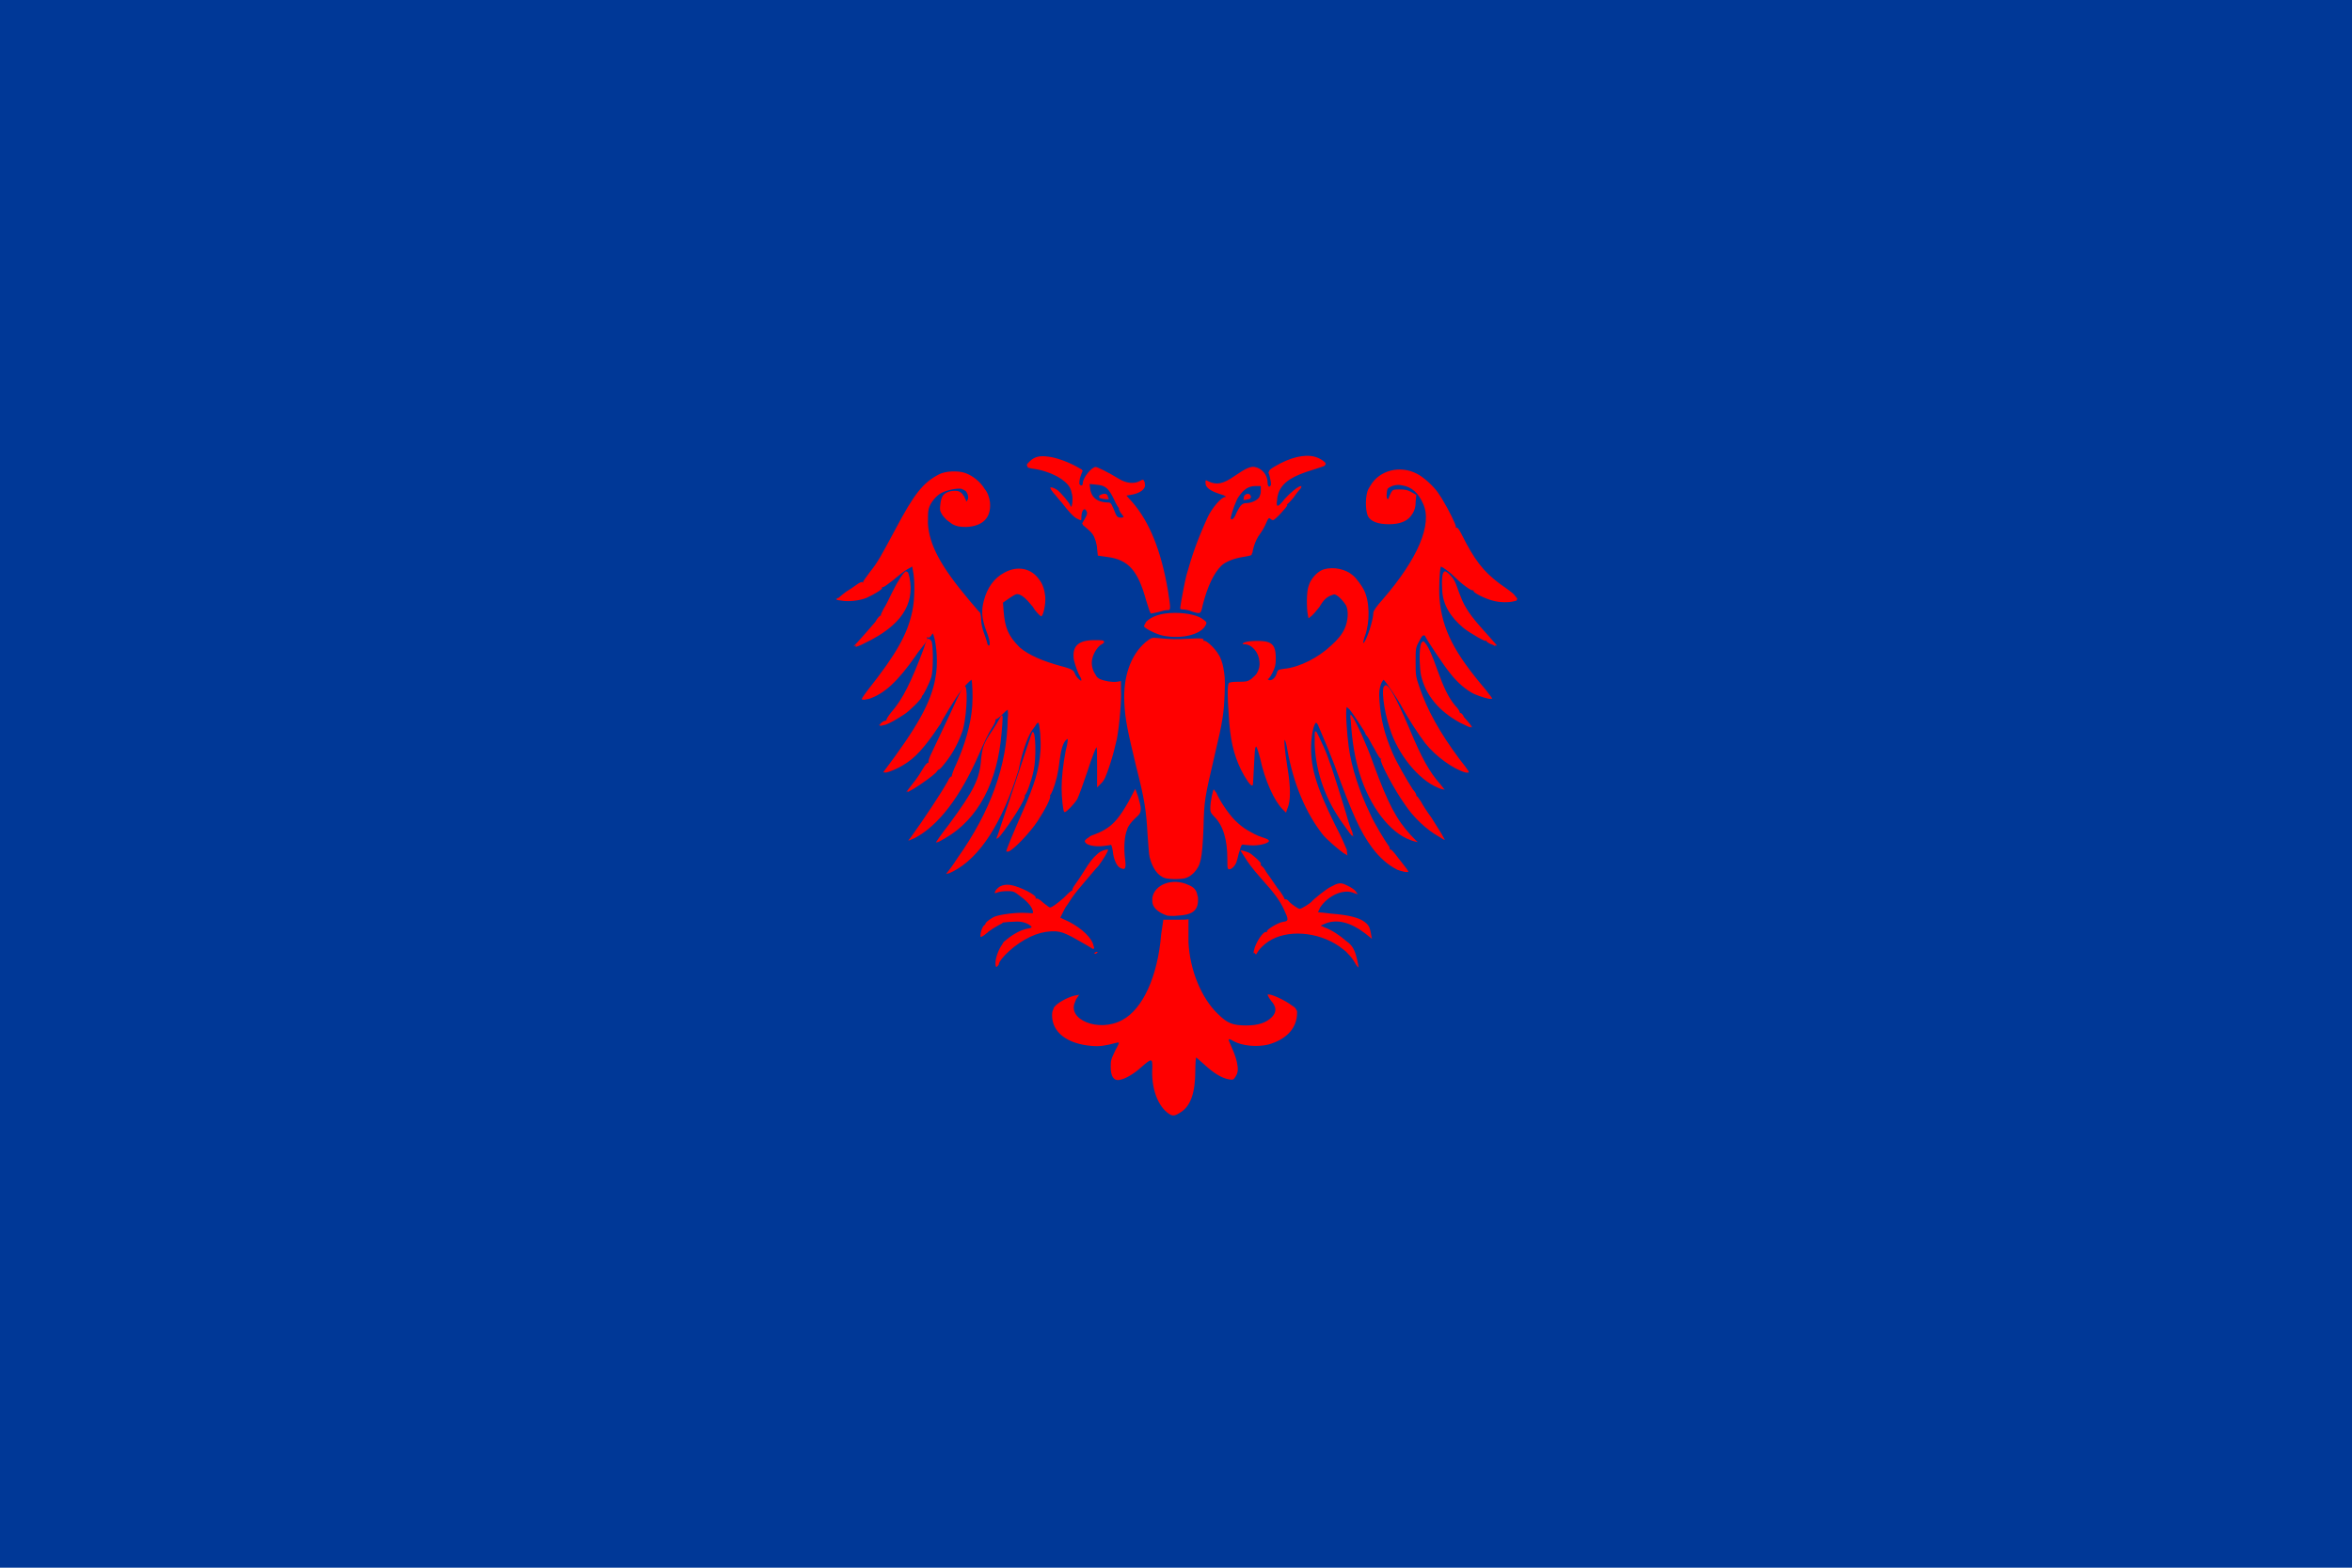 <?xml version="1.0" encoding="utf-8" ?>
<svg baseProfile="full" height="100px" version="1.1" width="150px" xmlns="http://www.w3.org/2000/svg" xmlns:ev="http://www.w3.org/2001/xml-events" xmlns:xlink="http://www.w3.org/1999/xlink"><defs><clipPath id="mask0"><rect height="100" width="150" x="0" y="0" /></clipPath></defs><g clip-path="url(#mask0)"><rect fill="#003897" height="100" stroke="none" width="150" x="0" y="0" /></g><g transform="translate(53.263, 28.263) scale(0.435) rotate(0, 50.0, 50.0)"><path d="M 29.1,41.8 C 29.2,41.7 29.4,41.4 29.5,41.2 C 29.6,41.1 29.7,41 29.8,41 C 30.0,41.3 30.2,43.6 30.1,45.1 C 29.9,47.9 29.3,49.9 27.5,54 C 26.1,57.2 25.0,59.8 25.1,59.9 C 25.1,59.9 25.2,59.9 25.4,59.9 C 26.1,59.7 28.6,57.1 29.7,55.4 C 30.8,53.7 31.7,52 31.5,51.7 C 31.5,51.6 31.5,51.6 31.5,51.6 C 31.5,51.6 31.5,51.6 31.5,51.6 C 31.5,51.6 31.5,51.6 31.5,51.6 C 31.6,51.7 32.1,50.6 32.5,49 C 32.6,48.6 32.8,47.5 32.9,46.6 C 33.1,45 33.4,43.9 33.9,43.5 C 34.0,43.4 34.0,43.4 34.1,43.4 C 34.1,43.5 34.1,44 33.8,45.1 C 33.4,47.2 33.2,49.1 33.2,50.6 C 33.2,51.9 33.4,54 33.6,54.1 C 33.6,54.1 33.7,54.1 33.7,54.1 C 33.9,54.1 35.0,53 35.5,52.2 C 35.7,51.8 36.4,49.9 37.0,48.1 C 37.6,46.2 38.2,44.7 38.3,44.6 C 38.3,44.6 38.3,44.6 38.3,44.6 C 38.4,44.7 38.4,45.5 38.4,47.5 L 38.4,50.5 L 38.4,50.4 L 38.4,50.5 L 39.0,49.9 C 39.5,49.4 39.7,48.9 40.3,47.1 C 40.7,45.9 41.1,44.3 41.3,43.4 C 41.7,41.3 42.0,37.5 41.9,36.2 L 41.9,35.0 L 41.9,35.0 L 41.9,34.9 L 41.3,35.0 C 40.6,35.1 39.5,34.9 38.8,34.6 C 38.6,34.5 38.3,34.3 38.2,34.0 C 37.7,33.3 37.5,32.4 37.7,31.6 C 37.9,30.7 38.6,29.7 39.1,29.5 C 39.4,29.3 39.5,29.2 39.4,29.1 C 39.4,28.9 39,28.9 38,28.9 C 35.6,28.9 34.7,29.8 35,31.8 C 35.2,32.6 35.6,33.8 36,34.4 C 36.1,34.6 36.1,34.7 36.1,34.8 C 36,34.9 35.8,34.7 35.6,34.5 C 35.4,34.3 35.2,34.0 35.1,33.7 C 35,33.6 35,33.4 34.9,33.4 C 34.7,33.2 34.3,33 33.1,32.7 C 30.5,32.0 28.4,31.1 27.1,30 C 27.1,30.0 27.0,29.9 27.0,29.9 C 25.4,28.3 24.9,27.1 24.7,24.7 L 24.6,23.4 L 25.6,22.7 C 26.5,22.1 26.6,22.1 27,22.2 C 27.5,22.4 28,22.8 28.8,23.8 C 28.9,23.9 29,24.0 29.1,24.2 C 29.2,24.3 29.2,24.4 29.3,24.5 C 29.7,25.0 30.1,25.4 30.2,25.4 C 30.5,25.4 30.9,23.6 30.8,22.5 C 30.7,21.5 30.4,20.6 29.9,20.0 C 28.8,18.4 26.8,17.9 24.8,19.0 C 23.3,19.8 22.3,21.2 21.8,23.1 C 21.4,24.6 21.5,25.7 22.1,27.4 C 22.7,28.9 22.8,29.7 22.5,29.7 C 22.5,29.7 22.5,29.7 22.5,29.7 C 22.4,29.6 22.3,29.5 22.3,29.3 C 22.2,29 22,28.3 21.8,27.8 C 21.6,27.3 21.4,26.4 21.4,25.9 C 21.4,25.4 21.3,24.9 21.2,24.8 C 21.1,24.8 20.5,24 19.7,23.1 C 15.4,18 13.8,14.9 13.6,11.8 C 13.6,10.9 13.6,10.1 13.7,9.7 C 13.9,8.8 14.8,7.7 15.6,7.3 C 16.4,6.9 17.8,6.6 18.5,6.7 C 18.7,6.8 19.0,6.9 19.2,7.1 C 19.4,7.4 19.5,7.7 19.5,8 C 19.5,8.3 19.3,8.5 19.2,8.6 C 19.2,8.6 19.2,8.5 19.2,8.5 C 19.2,8.3 19.0,8.1 18.9,7.8 C 18.8,7.7 18.7,7.6 18.7,7.5 C 18.3,7.1 18.1,7 17.6,7 C 16.8,7 16.2,7.2 15.8,7.7 C 15.5,8.1 15.3,9.3 15.4,9.9 C 15.5,10.2 15.7,10.6 16,10.9 C 16.3,11.3 16.8,11.6 17.2,11.9 C 17.8,12.2 18.2,12.3 19.2,12.3 C 21.6,12.2 22.9,11 22.7,8.7 C 22.6,8 22.4,7.3 21.9,6.7 C 21.3,5.7 20.2,4.8 19.1,4.4 C 18,4 16.1,4.1 15.2,4.6 C 12.9,5.8 11.6,7.4 8.8,12.7 C 6.7,16.6 6.3,17.4 5.1,18.9 C 4.5,19.7 4,20.4 4.1,20.4 C 4.2,20.5 4.1,20.5 4,20.4 C 3.9,20.3 3.5,20.5 3.1,20.8 C 2.7,21.1 2.1,21.5 1.6,21.8 C 1.2,22.1 0.7,22.5 0.5,22.7 L 0.0,22.8 L 0.3,22.8 L 0.2,23.0 L 0.9,23.1 C 2.0,23.3 3.6,23.1 4.6,22.7 C 5.9,22.1 7.0,21.4 6.9,21.2 C 6.8,21.1 6.9,21.1 7,21.1 C 7.1,21.2 7.7,20.7 8.5,20.1 C 9.2,19.5 10.2,18.7 10.6,18.5 L 11.3,18.1 L 11.4,18.7 C 11.7,20 11.7,22.9 11.3,24.7 C 10.6,28 9.0,30.9 4.8,36.2 C 3.9,37.4 3.7,37.7 4.1,37.6 C 4.1,37.7 4.4,37.6 5,37.5 C 7.3,36.7 9.2,34.9 11.8,31.2 C 12.1,30.7 12.7,30.0 13,29.6 C 13.4,29.1 13.6,28.8 13.5,28.6 C 13.4,28.5 13.4,28.4 13.6,28.5 C 13.7,28.6 13.9,28.5 14.1,28.2 L 14.3,27.9 L 14.4,28.1 C 14.9,29.5 15.1,32.5 14.7,34.4 C 14.1,38 12,41.7 7.1,48.2 C 7,48.3 7.1,48.3 7.3,48.3 C 7.4,48.4 8.3,48.1 9.3,47.6 C 11.2,46.6 12.4,45.5 14.4,42.7 C 15,41.8 15.5,41.1 15.5,41.1 C 15.5,40.9 17.8,37.1 18.4,36.4 C 18.9,35.7 19.8,34.8 20,34.7 C 20.1,35.1 20.2,37 20.1,38.5 C 19.9,41.3 19,44.3 17.7,47.2 C 17.3,48 17.1,48.7 17.1,48.8 C 17.1,48.8 17.1,48.9 17.1,48.9 C 17.1,48.9 17.1,48.9 17.1,48.9 C 17.1,48.9 17.1,48.9 17.1,48.9 C 17,48.8 16.7,49.1 16.5,49.6 C 15.5,51.4 12.9,55.3 11.1,57.8 L 10.7,58.3 L 10.9,58.2 L 10.8,58.3 L 11.7,57.9 C 15.1,56.1 18.3,52 21.1,45.6 C 21.7,44.2 22.5,42.5 22.9,41.9 C 23.3,41.3 23.6,40.7 23.5,40.6 C 23.5,40.5 23.5,40.5 23.6,40.5 C 23.7,40.5 24.1,40.2 24.5,39.8 C 24.8,39.5 25.1,39.2 25.3,39.1 C 25.3,39.3 25.4,39.8 25.3,40.4 C 25.2,47.3 22.8,54 17.9,60.9 C 17.2,62 16.5,62.9 16.4,63 L 16.4,63 C 16.2,63.2 16.3,63.2 16.6,63.1 C 16.7,63.1 16.9,63 17.3,62.8 C 21.2,60.8 24.5,55.7 26.9,47.9 C 27.5,44.9 28.4,42.6 29.1,41.8" fill="#ff0000" stroke="none" stroke-width="2.0px" /><path d="M 13.7,46.9 C 13.7,46.9 13.7,46.9 13.7,46.9 C 13.5,46.8 13.2,47.2 12.9,47.7 C 12.6,48.2 12,49.2 11.4,49.9 L 10.4,51.2 L 10.7,51 L 10.6,51.2 L 11.5,50.7 C 12.8,49.9 14.3,48.8 14.8,48.3 C 15.0,48.0 15.2,47.8 15.2,47.9 C 15.2,47.9 15.5,47.7 15.8,47.3 C 16.9,46.0 17.9,44.4 18.6,42.4 C 19.2,40.9 19.5,36.3 19.1,35.7 C 19.1,35.7 19.1,35.7 19.0,35.7 C 19.0,35.7 19.0,35.6 19.0,35.6 C 18.9,35.4 18.3,36.5 16.9,39.6 C 15.8,41.9 14.6,44.5 14.2,45.3 C 13.8,46.1 13.6,46.7 13.7,46.9 C 13.7,46.9 13.7,46.9 13.7,46.9 C 13.7,46.9 13.7,46.9 13.7,46.9" fill="#ff0000" stroke="none" stroke-width="2.0px" /><path d="M 24.2,57.6 C 25.8,55.6 28.0,52.1 27.8,51.7 C 27.8,51.6 27.8,51.6 27.8,51.6 C 27.8,51.6 27.8,51.6 27.8,51.6 C 27.8,51.6 27.8,51.6 27.8,51.6 C 28.0,51.7 28.8,49.5 29.1,48.0 C 29.5,46.2 29.4,42.3 29.0,42.4 C 29.0,42.4 28.9,42.3 28.9,42.4 C 28.8,42.5 27.8,45.6 26.6,49.2 C 25.4,52.9 24.2,56.3 24,57 L 23.6,58.1 L 23.8,57.9 L 23.8,58.0 L 24.2,57.6" fill="#ff0000" stroke="none" stroke-width="2.0px" /><path d="M 16.2,57.9 C 21.0,55.1 23.8,49.7 24.4,42.5 C 24.6,40.3 24.6,39.7 24.4,40.0 C 24.4,39.8 24.3,40.0 24.1,40.4 C 23.9,40.8 23.4,41.6 23,42.2 C 21.8,44 21.6,44.5 21.4,46.3 C 21.2,49.3 20.3,51.0 16.7,55.9 C 15.6,57.3 14.8,58.5 14.8,58.5 C 14.8,58.6 14.8,58.6 15,58.5 C 15.0,58.6 15.3,58.4 16.2,57.9" fill="#ff0000" stroke="none" stroke-width="2.0px" /><path d="M 4.4,29.3 C 9.6,26.8 11.7,23.7 10.9,19.7 C 10.8,19.3 10.7,18.9 10.6,18.9 C 10.6,18.9 10.6,18.9 10.5,18.9 C 10.5,18.8 10.4,18.8 10.4,18.8 C 10.1,18.8 9.2,20.2 8.4,21.8 C 7.9,22.8 7.4,23.9 7.1,24.3 C 6.9,24.7 6.7,25.1 6.7,25.2 C 6.7,25.3 6.7,25.4 6.6,25.3 C 6.6,25.3 6.2,25.6 5.9,26.2 C 5.5,26.7 4.6,27.7 3.9,28.5 C 3.2,29.3 2.7,29.8 2.7,29.8 C 2.7,29.8 2.9,29.7 3.1,29.7 C 3.0,29.9 2.9,29.9 3.0,29.9 C 3.0,29.9 3.7,29.7 4.4,29.3" fill="#ff0000" stroke="none" stroke-width="2.0px" /><path d="M 38.5,74.7 C 38.5,74.7 38.4,74.6 38.3,74.6 C 38.2,74.6 38.2,74.7 38.1,74.7 C 38.1,74.7 38,74.8 38,74.8 C 38,74.9 38.1,74.9 38.2,74.9 C 38.3,74.8 38.4,74.8 38.4,74.7 C 38.4,74.8 38.4,74.8 38.5,74.7 C 38.5,74.8 38.5,74.7 38.5,74.7" fill="#ff0000" stroke="none" stroke-width="2.0px" /><path d="M 7.4,41.3 C 8.2,41.0 9.0,40.5 10.1,39.8 C 10.9,39.3 12.7,37.5 12.7,37.2 C 12.7,37.1 12.8,37 12.8,37 C 12.9,37 13.8,35.3 14.1,34.3 C 14.4,33.4 14.4,29.4 14.1,29 C 14,28.9 13.9,28.8 13.9,28.8 C 13.8,28.7 13.7,28.7 13.6,28.7 C 13.5,28.7 13.2,29.4 13,30.1 C 11.2,34.9 9.9,37.6 8.2,39.5 C 7.8,40 7.5,40.5 7.5,40.6 C 7.6,40.7 7.5,40.7 7.4,40.7 C 7.3,40.7 7,40.8 6.8,41 L 6.8,41 L 6.4,41.4 L 6.7,41.3 L 6.5,41.5 L 7.4,41.3" fill="#ff0000" stroke="none" stroke-width="2.0px" /><path d="M 43.9,55.1 C 44.7,54.4 44.8,54.2 44.8,53.6 C 44.8,53.2 44.6,52.5 44.4,51.8 L 44.0,50.7 L 44.0,50.7 L 44.0,50.7 L 43.0,52.6 C 41.8,54.7 40.9,55.9 39.5,56.7 C 39.0,57.0 38.5,57.2 38.0,57.4 C 37.7,57.5 37.4,57.6 37.2,57.8 C 37.1,57.9 36.9,58 36.9,58 C 36.6,58.3 36.5,58.3 36.7,58.6 C 37.0,59 38.1,59.2 39.2,59.1 C 39.8,59 40.3,59 40.4,58.9 C 40.5,58.9 40.6,59.2 40.7,59.8 C 40.8,61 41.3,62.1 41.8,62.3 C 42.2,62.5 42.4,62.5 42.5,62.3 C 42.6,62.1 42.6,61.7 42.5,61 C 42.3,59.4 42.4,57.6 42.8,56.7 C 42.9,56.2 43.4,55.6 43.9,55.1" fill="#ff0000" stroke="none" stroke-width="2.0px" /><path d="M 60.3,8.3 C 60.8,8.2 60.9,8.2 60.9,8.0 C 61.0,7.9 61.0,7.9 60.9,7.7 C 60.7,7.2 59.9,7.5 59.9,8.0 C 59.9,8.1 59.9,8.1 59.9,8.2 C 59.7,8.3 59.9,8.4 60.3,8.3" fill="#ff0000" stroke="none" stroke-width="2.0px" /><path d="M 51.0,24.4 C 51.3,24.4 51.9,24.5 52.3,24.7 L 52.3,24.7 C 53.6,25.1 53.6,25.1 53.9,23.7 C 54.6,21.0 55.5,19.1 56.6,18.0 C 57.2,17.4 58.5,16.9 59.8,16.7 C 60.9,16.5 61.1,16.5 61.1,16.2 C 61.1,16.1 61.2,16.1 61.2,16.0 C 61.2,15.8 61.3,15.5 61.4,15.1 C 61.6,14.5 61.9,13.8 62.3,13.3 C 62.6,12.9 63,12.2 63.2,11.7 C 63.5,11.0 63.6,10.9 63.8,11.1 C 63.9,11.2 64.1,11.3 64.2,11.3 C 64.5,11.3 66.3,9.3 66.3,9.1 C 66.2,9.0 66.2,9.0 66.2,9.0 C 66.2,9.0 66.2,9.0 66.2,9.0 C 66.3,9.0 66.7,8.6 67.2,8.0 C 67.6,7.4 68.1,6.8 68.2,6.7 C 68.3,6.6 68.4,6.5 68.3,6.5 C 68.4,6.3 68.4,6.3 68.3,6.3 C 67.9,6.3 66.7,7.3 65.9,8.2 C 64.9,9.5 64.6,9.5 64.8,8.3 C 64.8,8.0 64.9,7.6 65.0,7.3 C 65.6,5.7 67.1,4.8 70.1,3.9 C 71.0,3.6 71.7,3.4 71.8,3.3 C 71.8,3.3 71.8,3.2 71.8,3.2 C 71.9,3.2 71.9,3.2 71.9,3.1 C 72.1,2.9 71.1,2.2 70.3,2 C 68.8,1.6 66.7,2.1 64.5,3.4 C 63.8,3.8 63.6,4 63.6,4.2 C 63.5,4.3 63.5,4.4 63.6,4.5 C 63.8,5.2 63.9,5.8 63.9,6.1 C 63.7,6.6 63.4,6.4 63.4,5.8 C 63.4,4.7 62.6,3.7 61.5,3.5 C 60.9,3.4 60.2,3.7 58.6,4.8 C 56.9,6.0 55.9,6.2 54.7,5.6 C 54.3,5.4 54.3,5.4 54.3,5.7 C 54.3,5.7 54.3,5.8 54.3,5.9 C 54.3,6.5 55,7.0 56.2,7.4 C 56.8,7.6 57.2,7.7 57.3,7.9 C 57.3,7.9 57.2,7.9 57.2,7.9 C 56.6,7.9 55.2,9.6 54.6,10.9 C 53.1,14.2 52.3,16.5 51.5,19.4 C 51.3,20.1 50.6,23.8 50.6,24.1 C 50.6,24.1 50.6,24.1 50.6,24.1 C 50.6,24.1 50.6,24.2 50.6,24.2 C 50.5,24.3 50.7,24.4 51.0,24.4 M 59.2,7.8 C 59.9,6.8 60.6,6.3 61.6,6.3 L 62.4,6.3 L 62.4,7.0 C 62.4,7.2 62.4,7.4 62.3,7.6 C 62.3,7.7 62.2,7.8 62.2,7.9 C 61.9,8.4 61,8.8 60.3,8.8 C 59.7,8.8 59.4,9.1 58.9,10.1 L 58.9,10.1 C 58.6,10.9 58.2,11.4 58.0,11.1 C 58.0,11.1 58.0,11.0 58.0,10.9 C 58.2,10.0 58.8,8.3 59.2,7.8" fill="#ff0000" stroke="none" stroke-width="2.0px" /><path d="M 51.8,64.8 C 49.5,63.7 46.8,64.7 46.5,66.7 C 46.5,66.9 46.5,67.0 46.5,67.2 C 46.5,68.0 47.2,68.8 48.7,69.3 C 48.8,69.3 49.5,69.4 50.2,69.3 C 52.3,69.2 53.2,68.6 53.2,67.0 C 53.2,66.7 53.2,66.5 53.1,66.3 C 53.0,65.6 52.6,65.1 51.8,64.8" fill="#ff0000" stroke="none" stroke-width="2.0px" /><path d="M 67.0,82.5 C 66.0,81.7 63.6,80.6 63.4,80.9 C 63.4,80.9 63.4,81.0 63.5,81.1 C 63.5,81.2 63.7,81.5 64.0,81.9 C 64.2,82.1 64.3,82.3 64.4,82.5 C 64.7,83.1 64.5,83.7 64.0,84.2 C 63.2,85.0 62.0,85.4 60.3,85.4 C 58.3,85.4 57.5,85.1 56.1,83.7 C 53.7,81.4 52,77.3 51.8,73.2 C 51.8,72.6 51.8,72.0 51.8,71.4 C 51.8,70.7 51.8,70.1 51.8,69.9 C 51.8,69.8 51.8,69.7 51.8,69.8 C 51.7,69.9 50.9,69.9 49.9,69.9 L 48.1,69.9 L 48.1,70.0 L 48.1,70.0 L 47.8,72.0 C 47.3,78.2 45.1,83.0 42.1,84.6 C 38.6,86.5 33.9,84.5 35.2,81.9 C 35.2,81.8 35.3,81.7 35.3,81.6 L 35.7,81.0 L 35.7,81.0 L 35.8,80.9 L 35.2,81.0 C 34.3,81.2 33.1,81.8 32.4,82.4 C 32.2,82.6 32.0,82.8 32.0,83.0 C 31.9,83.2 31.8,83.4 31.8,83.9 C 31.8,86.4 34.0,88.1 37.6,88.4 C 38.8,88.5 39.5,88.4 41.4,87.9 C 41.5,87.9 41.6,87.9 41.6,88.0 C 41.5,88.2 41.4,88.5 41.1,89.0 C 40.8,89.7 40.6,90.0 40.5,90.4 C 40.4,90.7 40.4,91.1 40.4,91.5 C 40.4,92.8 40.8,93.5 41.6,93.4 C 42.4,93.3 43.7,92.6 44.9,91.5 C 46.4,90.2 46.5,90.2 46.5,91.5 C 46.3,94.6 47.3,97.3 49.0,98.4 L 49.0,98.4 C 49.5,98.7 49.8,98.7 50.7,98.1 C 52.1,97.2 52.8,95.3 52.8,92 C 52.8,90.9 52.9,90.1 52.9,90.1 C 53,90.1 53.5,90.6 54.2,91.2 C 55.4,92.3 56.6,93.1 57.7,93.3 C 58.3,93.4 58.4,93.4 58.7,92.9 C 59.1,92.3 59.1,91.7 58.9,90.8 C 58.8,90.3 58.6,89.7 58.3,89.0 C 58,88.3 57.8,87.8 57.7,87.6 C 57.7,87.5 57.7,87.4 57.8,87.4 C 57.8,87.4 58.1,87.5 58.4,87.7 C 59.7,88.4 61.8,88.6 63.5,88.2 C 66.0,87.5 67.5,86 67.7,84 C 67.7,83.5 67.8,83.3 67.6,83.1 C 67.5,82.8 67.3,82.7 67.0,82.5" fill="#ff0000" stroke="none" stroke-width="2.0px" /><path d="M 38.9,7.6 C 38.6,7.8 38.6,7.8 38.8,7.9 C 38.6,8.0 38.6,8.0 38.9,8.1 L 38.9,8.1 C 39.2,8.2 40.1,8.3 40.1,8.2 C 40.1,8.1 40.1,8 40.0,8 C 40.0,7.4 39.5,7.3 38.9,7.6" fill="#ff0000" stroke="none" stroke-width="2.0px" /><path d="M 45.3,26.8 C 45.3,26.9 45.3,27.0 45.5,27.1 C 46.0,27.5 47.5,28.2 48.4,28.3 L 48.4,28.3 C 50.9,28.7 53.4,28.1 54.2,26.9 C 54.3,26.7 54.4,26.6 54.4,26.5 C 54.5,26.3 54.4,26.2 54.0,25.9 C 53.3,25.3 51.7,24.9 49.8,24.9 C 47.8,24.9 46.4,25.4 45.6,26.2 C 45.4,26.6 45.3,26.7 45.3,26.8" fill="#ff0000" stroke="none" stroke-width="2.0px" /><path d="M 55.5,50.8 C 55.5,50.8 55.5,50.8 55.5,50.8 C 55.5,50.8 55.5,50.8 55.5,50.8 C 55.4,50.8 55.0,52.5 55.0,53.6 C 55.0,54.1 55.1,54.3 55.6,54.8 C 56.9,56.1 57.5,58.2 57.5,61.0 L 57.5,61.0 C 57.5,62.0 57.5,62.3 57.6,62.4 C 57.6,62.5 57.7,62.5 57.8,62.5 C 58.2,62.5 58.8,61.8 58.9,61.2 C 59,61.0 59.1,60.3 59.3,59.8 C 59.5,59 59.6,58.8 59.9,58.9 C 60.1,58.9 60.7,59 61.3,59 C 62.5,59 63.7,58.6 63.6,58.3 C 63.6,58.3 63.5,58.2 63.4,58.1 C 63.2,58.0 62.9,57.9 62.6,57.8 C 61.9,57.6 61.2,57.2 60.5,56.8 C 59.8,56.4 59.2,55.9 58.6,55.3 C 57.6,54.3 56.3,52.3 55.9,51.3 C 55.7,51.1 55.6,50.8 55.5,50.8" fill="#ff0000" stroke="none" stroke-width="2.0px" /><path d="M 56.2,31.0 C 55.7,30.1 54.4,28.9 54.1,29.0 C 54.0,29.0 54.0,29.0 54.0,29.0 C 54.0,29.0 54.0,28.9 54.0,28.9 C 54.1,28.6 53.5,28.6 51.7,28.7 C 49.9,28.8 49.5,28.8 47.4,28.6 C 46.4,28.5 46.4,28.5 45.5,29.2 C 43.3,31.1 42.2,34.3 42.4,38.1 C 42.5,40.5 42.9,42.3 44.1,47.3 C 45.4,52.4 45.6,53.9 45.8,57.4 C 45.9,58.8 46,60.3 46.1,60.7 C 46.5,62.3 47.3,63.5 48.4,63.8 L 48.4,63.8 C 49.1,64.0 51.1,64.0 51.6,63.7 C 51.9,63.6 52.3,63.3 52.6,63 C 53.6,61.9 53.8,61.1 54,56.5 C 54.1,52.2 54.2,52 55.7,45.5 C 56.8,40.9 57,39.6 57.1,36.7 C 57.2,34.5 57.1,34 56.9,32.9 C 56.8,32.3 56.5,31.4 56.2,31.0" fill="#ff0000" stroke="none" stroke-width="2.0px" /><path d="M 84.4,57.5 C 82.3,55.2 81.1,53.0 78.9,47.0 C 78.0,44.4 76.4,40.9 75.9,40.2 L 75.6,39.8 L 75.6,40 L 75.5,39.8 L 75.6,40.8 C 75.8,43.9 76.2,46.2 76.9,48.5 C 78.4,53.3 81.3,57.1 84.3,58.2 C 84.8,58.4 85.3,58.5 85.3,58.5 C 85.3,58.5 85.3,58.5 85.3,58.5 C 85.4,58.5 85.4,58.5 85.5,58.5 C 85.4,58.6 85.0,58.1 84.4,57.5" fill="#ff0000" stroke="none" stroke-width="2.0px" /><path d="M 100.0,22.8 L 99.6,22.3 C 99.4,22.0 98.4,21.3 97.4,20.6 C 95,18.8 93.7,17.1 91.8,13.3 C 91.5,12.7 91.2,12.3 91.1,12.4 C 91.0,12.5 91.0,12.4 91.0,12.3 C 91.1,12.1 89.9,9.7 89.1,8.4 C 88.9,8.0 88.5,7.5 88.4,7.3 C 87.8,6.4 86.3,5 85.3,4.5 C 82.8,3.2 79.8,4 78.5,6.2 C 78.4,6.4 78.3,6.5 78.2,6.7 C 77.7,7.6 77.7,9.8 78.1,10.7 C 78.5,11.5 79.6,11.9 81.2,11.9 C 82.7,11.9 83.8,11.5 84.4,10.7 C 84.8,10.2 85.1,9.6 85.1,8.7 L 85.2,7.6 L 84.5,7.2 C 84.0,6.9 83.6,6.8 82.8,6.8 C 82.0,6.8 81.8,6.8 81.6,7.1 C 81.5,7.2 81.4,7.5 81.2,7.9 C 81.2,8.0 81.1,8.1 81.1,8.2 C 81.1,8.2 81.1,8.2 81.0,8.2 C 80.8,8.2 80.8,7.2 81.0,6.7 C 81.4,6.3 82.3,6 83.1,6.2 C 84.5,6.4 85.5,7.3 86.2,8.9 C 87.6,11.9 85.4,17.0 80.3,22.9 C 79.4,23.9 78.9,24.6 78.9,24.9 C 78.9,25.9 78,28.7 77.5,29.3 C 77.5,29.3 77.5,29.3 77.4,29.3 C 77.4,29.3 77.5,28.7 77.7,28.2 C 78.4,26.3 78.4,23.2 77.5,21.5 C 77.2,20.9 76.4,19.8 75.9,19.4 C 74.9,18.5 73.1,18.1 71.7,18.5 C 71,18.7 70.3,19.3 69.8,20.1 C 69.6,20.4 69.5,20.7 69.4,21 C 69.1,21.8 69.1,24.2 69.3,25.2 L 69.4,25.7 L 69.9,25.3 C 70.1,25.1 70.4,24.8 70.7,24.4 C 70.9,24.2 71.1,23.9 71.2,23.7 C 71.3,23.6 71.3,23.5 71.4,23.4 C 71.9,22.7 72.4,22.4 73.1,22.2 C 73.5,22.1 74.4,23 74.9,23.8 C 75.3,24.6 75.2,26.1 74.7,27.2 C 74.3,28.1 73.6,28.9 72.7,29.7 C 70.8,31.5 68,32.9 65.8,33.1 C 65.2,33.2 65,33.2 64.9,33.4 C 64.8,33.5 64.8,33.5 64.8,33.6 C 64.7,33.9 64.6,34.2 64.4,34.4 C 64.1,34.8 63.6,34.9 63.4,34.6 C 63.4,34.6 63.4,34.6 63.4,34.6 C 63.4,34.6 63.4,34.6 63.4,34.6 C 63.4,34.6 63.5,34.6 63.6,34.5 C 63.7,34.4 63.9,34.1 64.1,33.7 C 64.5,32.9 64.6,32.5 64.6,31.6 C 64.6,30.1 64.3,29.5 63.5,29.2 C 62.7,28.9 60.6,29 60.1,29.2 C 59.8,29.3 59.7,29.4 59.8,29.4 C 59.7,29.5 59.7,29.5 60,29.5 C 61.1,29.5 62.1,30.7 62.2,32 C 62.3,32.7 62.1,33.3 61.8,33.8 C 61.6,34.1 61.3,34.3 61,34.6 C 60.4,35 60.2,35 59.1,35 C 58.1,35 57.8,35.1 57.7,35.2 C 57.7,35.2 57.7,35.2 57.7,35.2 C 57.7,35.2 57.7,35.2 57.7,35.2 C 57.5,35.6 57.5,37.2 57.7,39.8 C 57.9,43.5 58.4,45.6 59.5,47.9 C 60.1,49.1 60.9,50.3 61.1,50.2 C 61.1,50.2 61.2,50.2 61.2,50.2 C 61.3,50.1 61.3,48.9 61.4,47.4 C 61.5,45.6 61.5,44.7 61.7,44.5 C 61.8,44.5 62,45.1 62.3,46.2 C 63,49.5 64.4,52.5 65.6,53.7 L 66,54.1 L 66,54.1 L 66.1,54.2 L 66.3,53.6 C 66.8,52.5 66.8,50.5 66.3,47.5 C 65.9,45 65.8,43.7 65.9,43.5 C 65.9,43.5 65.9,43.5 65.9,43.5 C 66,43.6 66.2,44.3 66.3,45 C 67.2,50 69,54.2 71.4,57.3 C 72,58.1 73.8,59.6 74.5,60.1 L 75,60.4 L 75,60.4 L 75.1,60.5 L 75.0,59.6 C 74.8,59.1 74.1,57.5 73.3,56.0 C 70.4,50.1 69.6,47.3 69.8,43.8 C 69.9,42.4 70.2,41.2 70.5,41.0 C 70.5,41.0 70.5,41.0 70.5,41.0 C 70.6,41.0 70.8,41.3 70.9,41.6 C 72.1,44.4 72.5,45.4 73.2,47.2 C 75.8,54.4 77.0,57.0 78.7,59.3 C 79.8,60.8 81.1,61.9 82.3,62.5 C 82.4,62.6 82.6,62.6 82.8,62.7 C 83.2,62.8 83.5,62.9 83.7,62.9 C 84.1,62.9 84.1,62.9 83.9,62.6 C 83.8,62.4 83.2,61.7 82.6,60.9 C 82,60.1 81.5,59.5 81.4,59.6 C 81.4,59.6 81.3,59.6 81.3,59.6 C 81.3,59.6 81.3,59.6 81.3,59.6 C 81.3,59.6 81.3,59.5 81.3,59.5 C 81.3,59.4 81.3,59.2 81.1,59 C 80.6,58.3 79,55.7 78.4,54.3 C 76.9,51.2 75.7,47.6 75.3,44.6 C 75,42.4 74.8,39.2 75,38.7 C 75.1,38.8 75.4,39 75.6,39.3 C 76.2,40.1 77.7,42.4 77.7,42.5 C 77.7,42.6 77.8,42.8 78.0,43 C 78.2,43.2 78.6,44.1 79.1,44.9 C 79.5,45.7 79.9,46.3 80.0,46.3 C 80.1,46.2 80.1,46.3 80.0,46.4 C 79.8,46.7 82.0,50.9 83.6,53.1 C 84.8,54.9 86.7,56.7 88.5,57.7 L 89.3,58.2 L 89.2,58.1 L 89.4,58.2 L 88.9,57.3 C 88.6,56.8 87.9,55.7 87.4,54.9 C 86.8,54.1 86.1,53 85.9,52.6 C 85.6,52.2 85.4,51.8 85.3,51.8 C 85.2,51.8 85.2,51.7 85.2,51.6 C 85.2,51.5 85,51.1 84.7,50.8 C 83.8,49.4 82.3,46.8 81.7,45.4 C 80.5,42.6 80,40.5 79.8,37.8 C 79.7,36.4 79.8,36.1 80,35.4 C 80.1,35.1 80.3,34.8 80.4,34.7 C 80.6,34.8 82.6,37.7 83.2,38.9 C 83.9,40.2 85.5,42.7 86.5,44 C 88,45.9 90.6,47.8 92.4,48.3 C 92.6,48.3 92.7,48.4 92.7,48.3 C 93.1,48.4 93,48.2 91.5,46.3 C 88.6,42.4 86.8,39.1 85.7,35.9 C 85.1,34.2 85.1,34 85.1,32.1 C 85.1,30.2 85.1,30 85.6,29.1 C 85.8,28.7 86,28.3 86.2,28.2 C 86.3,28.2 86.5,28.2 86.5,28.3 C 86.5,28.5 89.2,32.6 90.2,33.8 C 91.2,35.1 92.6,36.3 93.7,36.8 C 94.6,37.2 96,37.6 96.1,37.5 C 96.1,37.5 96.1,37.5 96.1,37.5 C 96.2,37.5 96.3,37.5 96.3,37.5 C 96.4,37.4 95.9,36.9 95.4,36.2 C 90.8,30.8 89,27.4 88.6,22.8 C 88.5,21.4 88.6,18.7 88.8,18.1 C 89.1,18.2 90.1,18.9 90.9,19.7 C 92,20.8 93.3,21.7 93.5,21.6 C 93.6,21.5 93.6,21.6 93.6,21.7 C 93.5,21.9 95.2,22.8 96.4,23.1 C 97.4,23.4 98.8,23.4 99.5,23.2 L 99.9,23.1 L 99.9,23.1 L 100.0,22.8" fill="#ff0000" stroke="none" stroke-width="2.0px" /><path d="M 28.2,3.4 C 28.1,3.6 28.5,3.7 29.3,3.8 C 30.6,4.0 32.2,4.6 33.2,5.3 C 33.9,5.8 34.4,6.3 34.6,7.0 C 34.7,7.4 34.8,7.7 34.8,8.2 C 34.8,9.1 34.6,9.6 34.5,9.2 C 34.4,8.8 33.1,7.3 32.6,6.9 C 32.3,6.7 31.9,6.5 31.7,6.5 C 31.5,6.5 31.5,6.5 31.6,6.7 C 31.6,6.8 31.7,6.9 32,7.3 C 32.3,7.6 32.8,8.3 33.2,8.7 C 34.1,9.9 35,10.9 35.5,11.1 C 36.1,11.4 36.1,11.4 36.1,10.9 C 36.1,9.8 36.6,9.3 36.9,10.1 C 36.9,10.1 36.9,10.1 36.9,10.1 C 37,10.3 36.9,10.6 36.6,11.1 L 36.2,11.8 L 36.3,11.9 L 36.3,12 L 37,12.6 C 37.7,13.2 37.9,13.5 38.1,14.1 C 38.1,14.2 38.2,14.3 38.2,14.4 C 38.3,14.7 38.4,15.2 38.4,15.5 L 38.5,16.4 L 38.5,16.4 L 38.5,16.5 L 39.9,16.7 C 43,17.1 44.4,18.7 45.6,23.1 C 45.9,24.1 46.2,25.0 46.3,25.0 C 46.4,25.0 46.8,24.9 47.3,24.8 C 47.7,24.7 48.3,24.5 48.6,24.5 C 49,24.5 49.1,24.5 49.1,24.0 C 49.1,23.7 49,23.0 48.8,21.7 C 47.8,15.8 46.1,11.6 43.6,8.7 L 42.7,7.7 L 43.3,7.6 C 44.7,7.4 45.6,6.7 45.4,6.0 C 45.4,5.9 45.4,5.7 45.3,5.6 C 45.2,5.3 45.1,5.3 44.6,5.6 C 43.8,6.0 42.7,5.9 41.7,5.3 C 39.9,4.2 38.4,3.5 38.2,3.5 C 37.6,3.5 36.3,5.1 36.3,5.9 C 36.3,6.3 36,6.3 35.8,6.0 C 35.8,5.8 35.8,5.3 36,4.8 L 36.3,4.0 L 36.2,4.0 L 36.2,3.9 L 35.3,3.4 C 34,2.7 32.3,2.1 31.3,2.0 C 30,1.8 29.2,2.0 28.5,2.7 C 28.1,3.1 28.0,3.2 28.2,3.4 M 42.0,10.4 C 42.1,10.5 42.2,10.7 42.3,10.8 C 42.3,10.8 42.3,10.8 42.3,10.8 L 42.3,10.8 C 42.2,11.0 41.5,11.0 41.3,10.7 C 41.2,10.6 41.0,10.1 40.8,9.6 C 40.4,8.7 40.4,8.7 39.7,8.7 C 38.5,8.6 37.8,8.1 37.5,7.2 C 37.5,7.1 37.4,7 37.4,6.8 L 37.3,6 L 38.3,6.1 C 39.6,6.2 40.1,6.6 40.9,8.3 C 41.2,9.0 41.6,9.6 41.6,9.5 C 41.6,9.5 41.6,9.5 41.6,9.5 C 41.6,9.5 41.6,9.6 41.6,9.7 C 41.7,9.9 41.8,10.2 42.0,10.4" fill="#ff0000" stroke="none" stroke-width="2.0px" /><path d="M 91.7,22.5 C 91.4,21.8 91.1,20.8 90.9,20.4 C 90.6,19.7 89.7,18.8 89.4,18.8 C 89.3,18.8 89.3,18.9 89.3,18.9 C 89.3,18.9 89.3,18.9 89.3,18.9 C 89,18.9 88.9,20.1 89,21.6 C 89.1,23.7 90.2,25.5 92.1,27.1 C 93.1,27.9 95.4,29.2 95.4,29 C 95.4,28.9 95.5,28.9 95.5,29.1 C 95.6,29.2 95.9,29.4 96.2,29.5 L 96.2,29.5 C 96.5,29.6 96.8,29.8 96.8,29.8 C 96.8,29.8 96.8,29.7 96.7,29.6 C 96.9,29.7 97.0,29.7 97.0,29.7 C 97.1,29.7 96.5,29.1 95.1,27.5 C 93.2,25.4 92.3,24.1 91.7,22.5" fill="#ff0000" stroke="none" stroke-width="2.0px" /><path d="M 88.7,50.0 C 87.1,48.2 86.0,46.2 84.2,41.9 C 82.2,37.2 81.2,35.5 80.7,35.5 C 80.7,35.5 80.6,35.5 80.6,35.6 C 80.6,35.6 80.6,35.6 80.6,35.6 C 80,35.6 80.4,39.1 81.3,41.8 C 82.5,45.7 85.6,49.4 88.3,50.5 C 88.7,50.7 89.1,50.8 89.2,50.8 C 89.2,50.8 89.2,50.8 89.2,50.8 C 89.3,50.8 89.3,50.8 89.4,50.8 C 89.3,50.8 89.1,50.5 88.7,50.0" fill="#ff0000" stroke="none" stroke-width="2.0px" /><path d="M 91.6,39.6 C 91.4,39.6 91.4,39.6 91.6,39.6 C 91.6,39.4 91.4,39.0 90.9,38.5 C 89.9,37.3 89.2,35.8 88.3,33.3 C 87.5,31 86.9,29.7 86.4,29.2 C 86.2,29 86.2,29 86.1,29.2 C 86.0,29.1 85.9,29.3 85.8,29.8 C 85.6,31 85.7,33.1 85.9,34.1 C 86.6,37 88.5,39.3 91.6,41 L 91.6,41 C 92.4,41.4 93.1,41.7 93.1,41.7 C 93.1,41.7 93.1,41.7 93.1,41.6 C 93.2,41.6 93.2,41.7 93.3,41.7 C 93.5,41.7 93.1,41.2 92.2,40.2 C 92.0,39.7 91.7,39.5 91.6,39.6" fill="#ff0000" stroke="none" stroke-width="2.0px" /><path d="M 34.7,72.4 C 35.4,72.8 36.5,73.4 37.0,73.7 C 37.8,74.2 37.9,74.3 37.9,74.1 C 38.0,74.1 38.0,74 37.9,73.8 C 37.7,72.6 36.2,71.2 34.3,70.2 L 33.0,69.6 L 33.4,68.8 C 33.6,68.4 33.8,68.0 33.9,67.9 C 34.0,67.8 34.3,67.3 34.7,66.7 C 35.1,66.1 36,65 36.7,64.2 C 37.4,63.4 38.2,62.4 38.6,62 C 39.2,61.2 40.1,59.8 40,59.6 C 40,59.6 39.7,59.6 39.4,59.7 C 39.1,59.8 38.7,60 38.4,60.3 C 37.8,60.8 37.2,61.6 36.6,62.6 C 36.1,63.4 35.5,64.3 35.2,64.7 C 34.9,65.1 34.7,65.5 34.8,65.6 C 34.8,65.6 34.8,65.6 34.8,65.6 C 34.7,65.6 34.4,65.8 34.0,66.2 C 33.9,66.3 33.9,66.3 33.8,66.4 C 33.7,66.5 33.6,66.6 33.5,66.7 C 32.7,67.4 31.8,68.1 31.5,68.1 C 31.4,68.1 31.0,67.8 30.5,67.4 C 30.1,67 29.6,66.7 29.5,66.8 C 29.4,66.8 29.3,66.8 29.4,66.7 C 29.6,66.3 27.0,65.0 25.7,64.8 C 25.1,64.7 24.6,64.8 24.2,65.0 C 24.0,65.1 23.8,65.3 23.6,65.5 C 23.3,66.0 23.3,66.1 23.8,65.9 C 24,65.8 24.6,65.7 25.2,65.7 C 26.1,65.7 26.2,65.7 27.2,66.5 C 28.3,67.3 28.9,68.1 29,68.7 C 29,68.8 29,68.8 29,68.9 C 28.9,69.0 28.6,68.9 28,68.9 C 26.6,68.8 24.4,69.1 23.5,69.4 C 23.2,69.5 22.9,69.7 22.6,69.9 C 22.2,70.2 22,70.4 22,70.6 C 22,70.6 22,70.6 22,70.6 C 22,70.6 21.9,70.6 21.9,70.7 C 21.7,70.7 21.3,71.6 21.3,72.2 C 21.3,72.5 21.3,72.5 21.8,72.2 C 21.9,72.1 22.1,72.0 22.3,71.8 C 22.3,71.8 22.4,71.8 22.4,71.7 C 22.8,71.4 23.4,71.0 23.8,70.8 C 24.1,70.6 24.4,70.5 24.5,70.4 C 24.6,70.3 24.6,70.3 24.6,70.3 C 24.6,70.3 24.7,70.3 24.7,70.3 C 24.8,70.3 25.4,70.2 25.9,70.2 C 27,70.1 27.7,70.2 28.4,70.6 C 28.7,70.8 28.8,70.9 28.8,71 C 28.8,71 28.8,71 28.8,71 C 28.7,71.1 28.4,71.2 28.2,71.2 C 27.1,71.4 25.8,72.2 24.9,73 C 24.7,73.1 24.6,73.3 24.5,73.5 C 24,74.2 23.5,75.4 23.5,76.3 L 23.5,76.3 C 23.5,76.7 23.6,76.9 23.7,76.8 C 23.7,76.8 23.8,76.7 23.8,76.7 C 23.8,76.7 23.8,76.7 23.8,76.7 C 23.9,76.6 24,76.5 24,76.4 C 24,76.1 24.7,75.2 25.5,74.5 C 25.7,74.3 26,74.1 26.2,73.9 C 28.4,72.2 30.4,71.5 32.4,71.6 C 33.2,71.7 33.5,71.8 34.7,72.4" fill="#ff0000" stroke="none" stroke-width="2.0px" /><path d="M 78.4,71.3 C 78.3,70.8 78.0,70.5 77.6,70.2 C 76.8,69.6 75.3,69.2 72.7,69.0 C 71.8,68.9 71.1,68.8 70.8,68.8 C 70.8,68.7 71.0,68.4 71.1,68.1 C 72.3,66.3 74.6,65.3 76.1,66.0 C 76.7,66.2 76.7,66.2 76.5,66.0 C 76.3,65.6 76.0,65.4 75.5,65.1 C 75.3,65.0 75.1,64.9 74.9,64.8 C 74.1,64.4 73.7,64.5 72.6,65.1 C 72,65.4 70.1,66.9 69.8,67.3 C 69.6,67.5 68.4,68.3 68.1,68.3 C 67.9,68.3 67,67.7 66.6,67.3 C 66.5,67.2 66.5,67.1 66.4,67.1 C 66.4,67.0 66.3,67.0 66.3,67.0 C 66.2,66.9 66.1,66.9 66,66.9 C 66,66.9 65.9,66.9 65.9,66.9 C 65.9,66.9 65.9,66.9 65.9,66.9 C 65.9,66.8 65.5,66.0 64.8,65.2 C 64.2,64.3 63.5,63.3 63.2,62.9 C 63,62.5 62.7,62.1 62.5,62 C 62.4,61.9 62.3,61.7 62.4,61.7 C 62.6,61.7 61.9,61 61.4,60.6 C 61.2,60.4 61,60.3 60.9,60.2 C 60.6,60 60.2,59.9 59.9,59.8 L 59.4,59.7 L 59.9,60.5 C 60.6,61.6 61,62.2 62.5,63.9 C 64.4,66.0 65.2,67.1 65.8,68.4 C 66.5,69.9 66.5,70.1 65.7,70.2 C 64.9,70.3 63.2,71.4 63.3,71.6 C 63.4,71.7 63.3,71.7 63.2,71.7 C 62.8,71.5 61.6,73.3 61.4,74.4 L 61.3,74.9 L 61.4,74.7 L 61.7,75.0 L 62.1,74.4 C 62.3,74.1 62.9,73.5 63.5,73.1 C 66.2,71.3 70.7,71.6 73.9,73.8 C 74.4,74.2 74.9,74.5 75.2,74.9 C 75.6,75.3 75.9,75.7 76.2,76.2 L 76.2,76.2 C 76.4,76.6 76.6,76.8 76.6,76.8 C 76.6,76.8 76.6,76.8 76.6,76.8 C 76.7,76.9 76.7,76.9 76.7,76.9 C 76.8,76.8 76.4,75 76.1,74.4 C 75.9,73.9 75.5,73.4 74.9,73 C 74.0,72.2 72.8,71.4 71.7,71 C 71.5,70.9 71.3,70.8 71.2,70.8 C 71.2,70.8 71.2,70.8 71.2,70.8 C 71.2,70.7 71.6,70.6 72.0,70.4 C 73.7,69.8 75.6,70.3 77.7,71.9 L 78.7,72.7 L 78.6,72.2 C 78.5,71.8 78.5,71.5 78.4,71.3" fill="#ff0000" stroke="none" stroke-width="2.0px" /><path d="M 76.0,57.8 C 76.0,57.8 75.9,57.4 75.8,57.0 C 75.6,56.6 75.2,55.4 74.9,54.3 C 73,48.1 72.3,46.0 71.6,44.5 C 71.2,43.6 70.7,42.6 70.6,42.4 C 70.5,42.3 70.4,42.2 70.4,42.3 C 70.3,42.2 70.3,42.5 70.3,44.2 C 70.5,48.4 71.9,52.3 74.5,55.9 C 75.2,56.9 75.8,57.7 75.8,57.6 C 75.8,57.6 75.8,57.6 75.8,57.5 C 76.0,57.7 76.0,57.8 76.0,57.8" fill="#ff0000" stroke="none" stroke-width="2.0px" /><path d="M 82.4,62.4 L 82.4,62.4 L 82.4,62.4 L 82.4,62.4" fill="#ff0000" stroke="none" stroke-width="2.0px" /></g></svg>